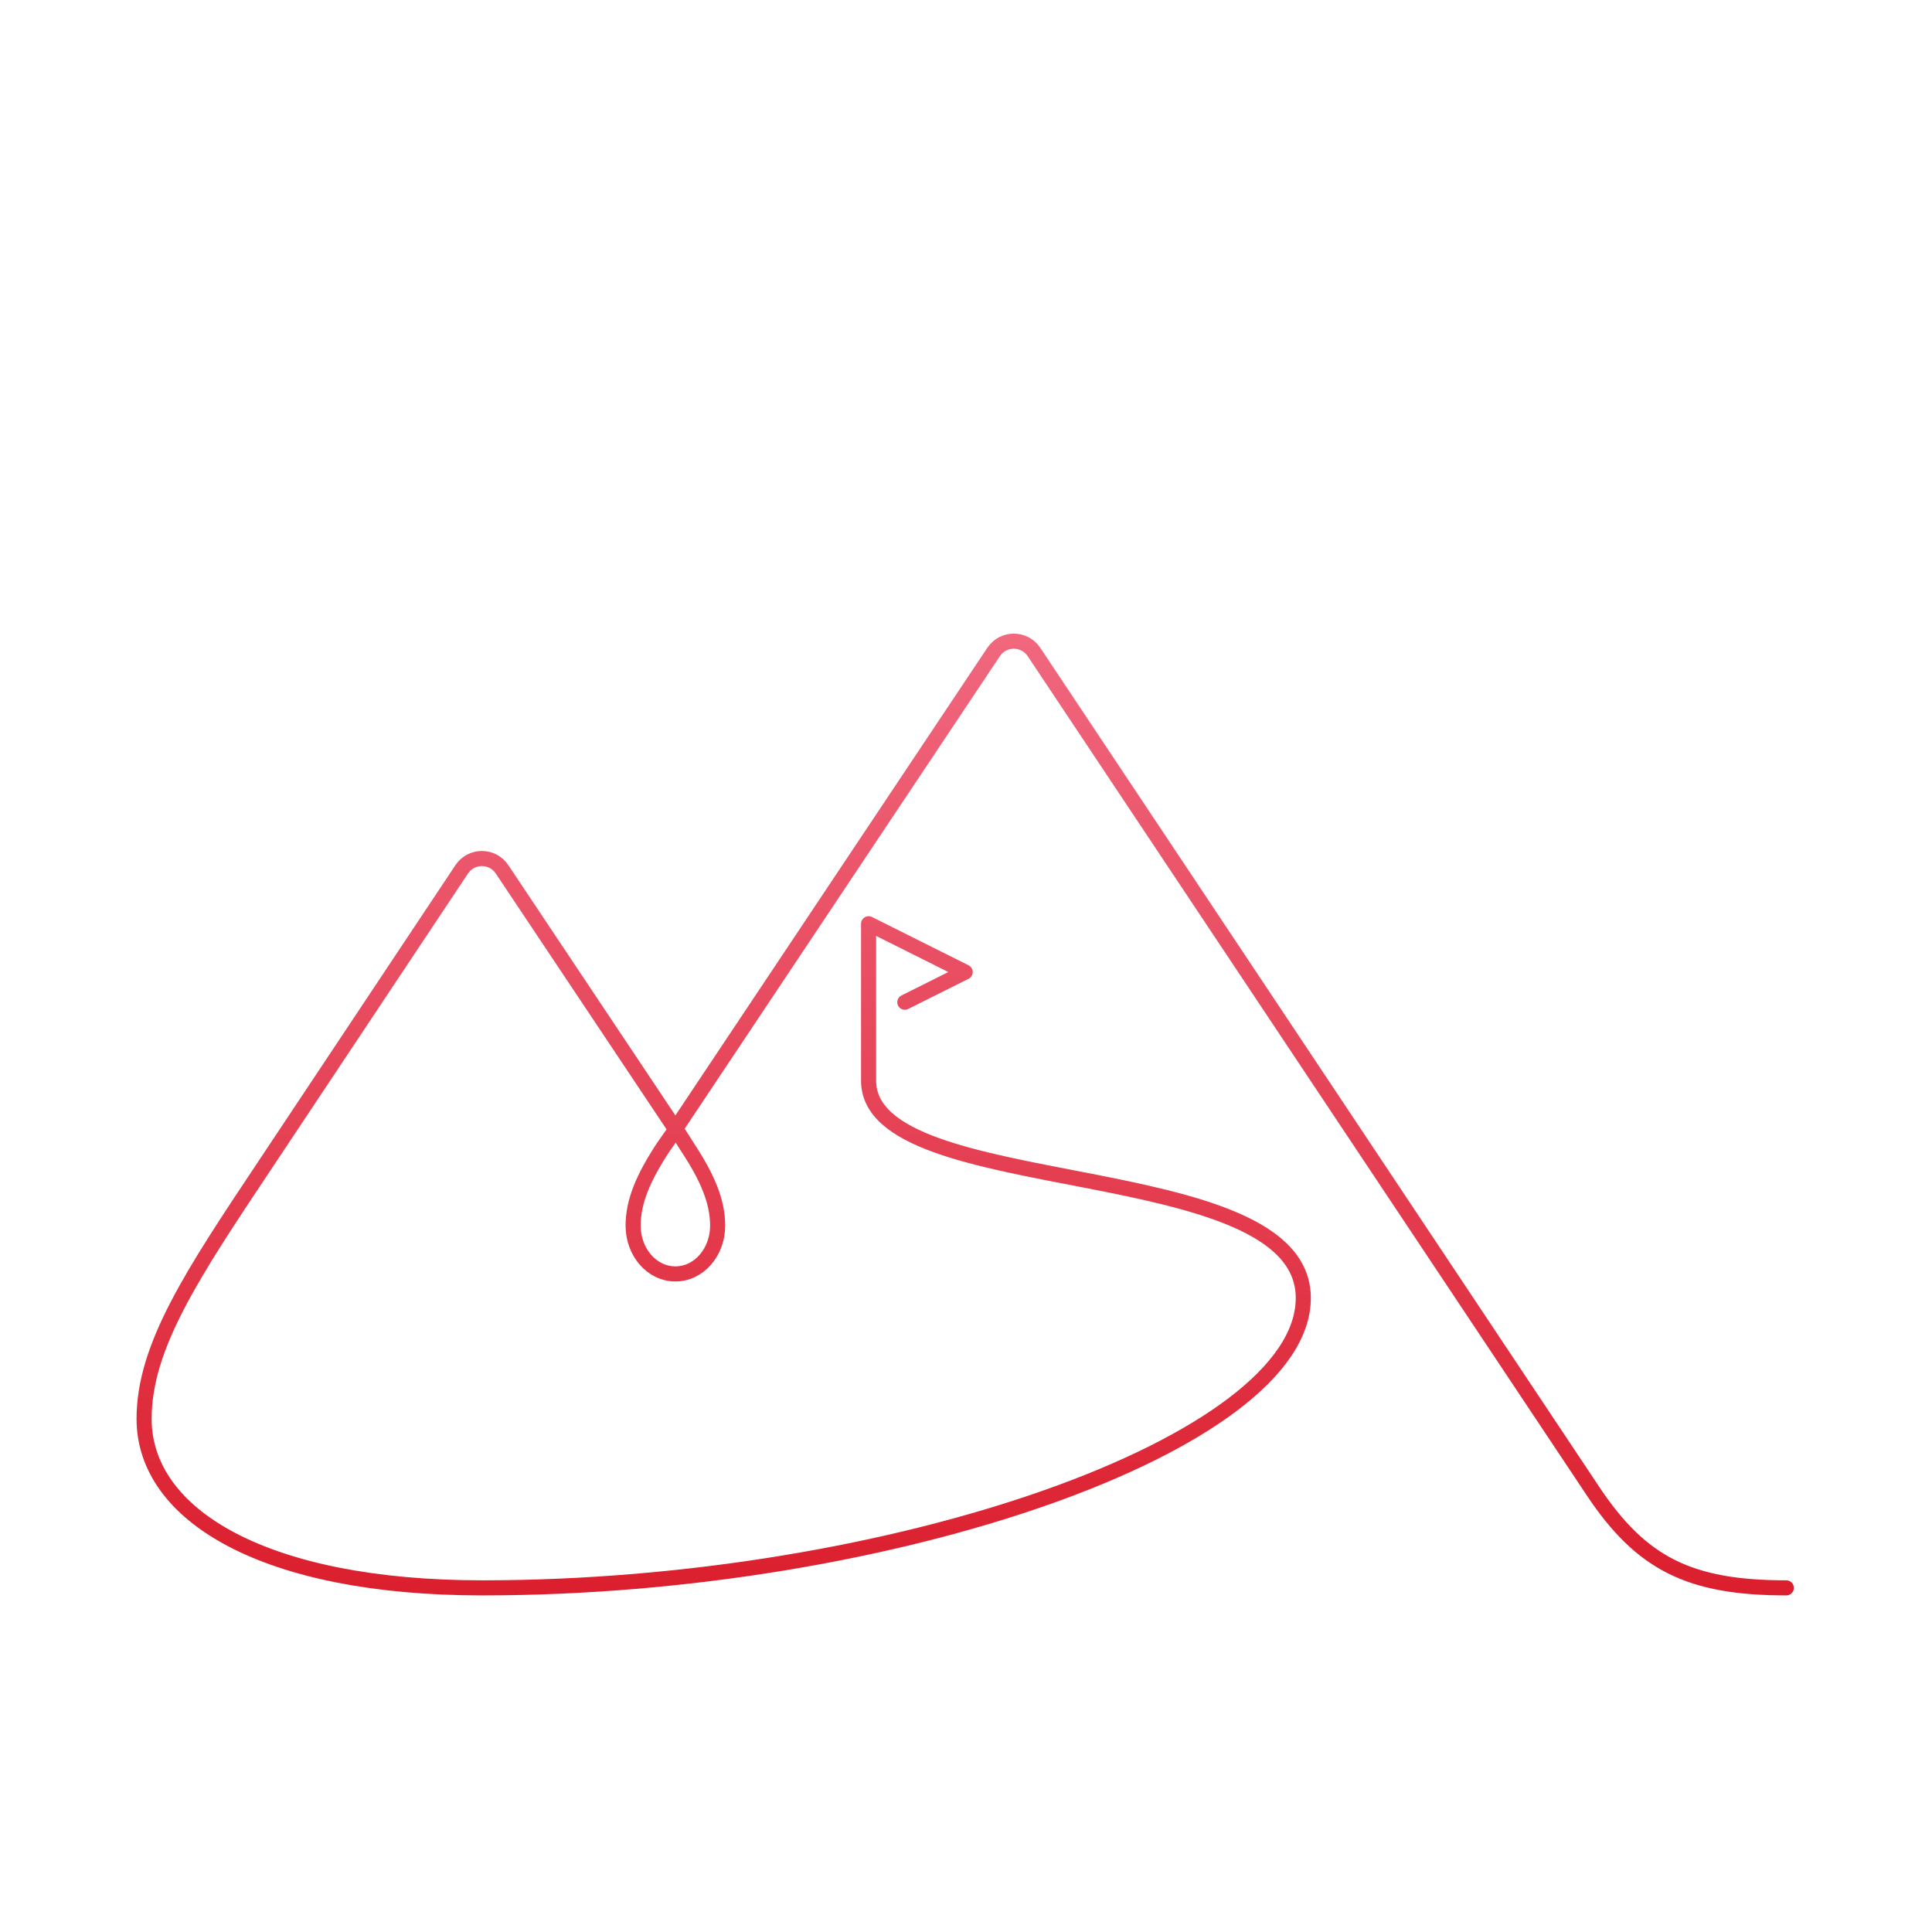 <svg width="320" height="320" viewBox="0 0 320 320" fill="none" xmlns="http://www.w3.org/2000/svg"><path d="M295.866 263c-16 0-24-4-32-16l-92.6-139c-1.6-2.4-5.1-2.4-6.7 0l-52.7 79-28.7-43c-1.6-2.4-5.1-2.4-6.7 0l-32.6 49c-12 18-20 30-20 42 0 16 20 28 56 28 68 0 136-24 136-48s-72-16-72-36v-26l16 8-10 5m-31 37c0 4.4-3.1 8-7 8s-7-3.6-7-8c0-4 1.7-8 5-13l2.1-3 1.9 3c3.3 5 5 9 5 13Z" stroke="url(#a)" stroke-width="2.5" stroke-miterlimit="10" stroke-linecap="round" stroke-linejoin="round"/><defs><linearGradient id="a" x1="159.866" y1="106.2" x2="159.866" y2="263" gradientUnits="userSpaceOnUse"><stop stop-color="#F0677E"/><stop offset="1" stop-color="#DB1F2E"/></linearGradient></defs></svg>
